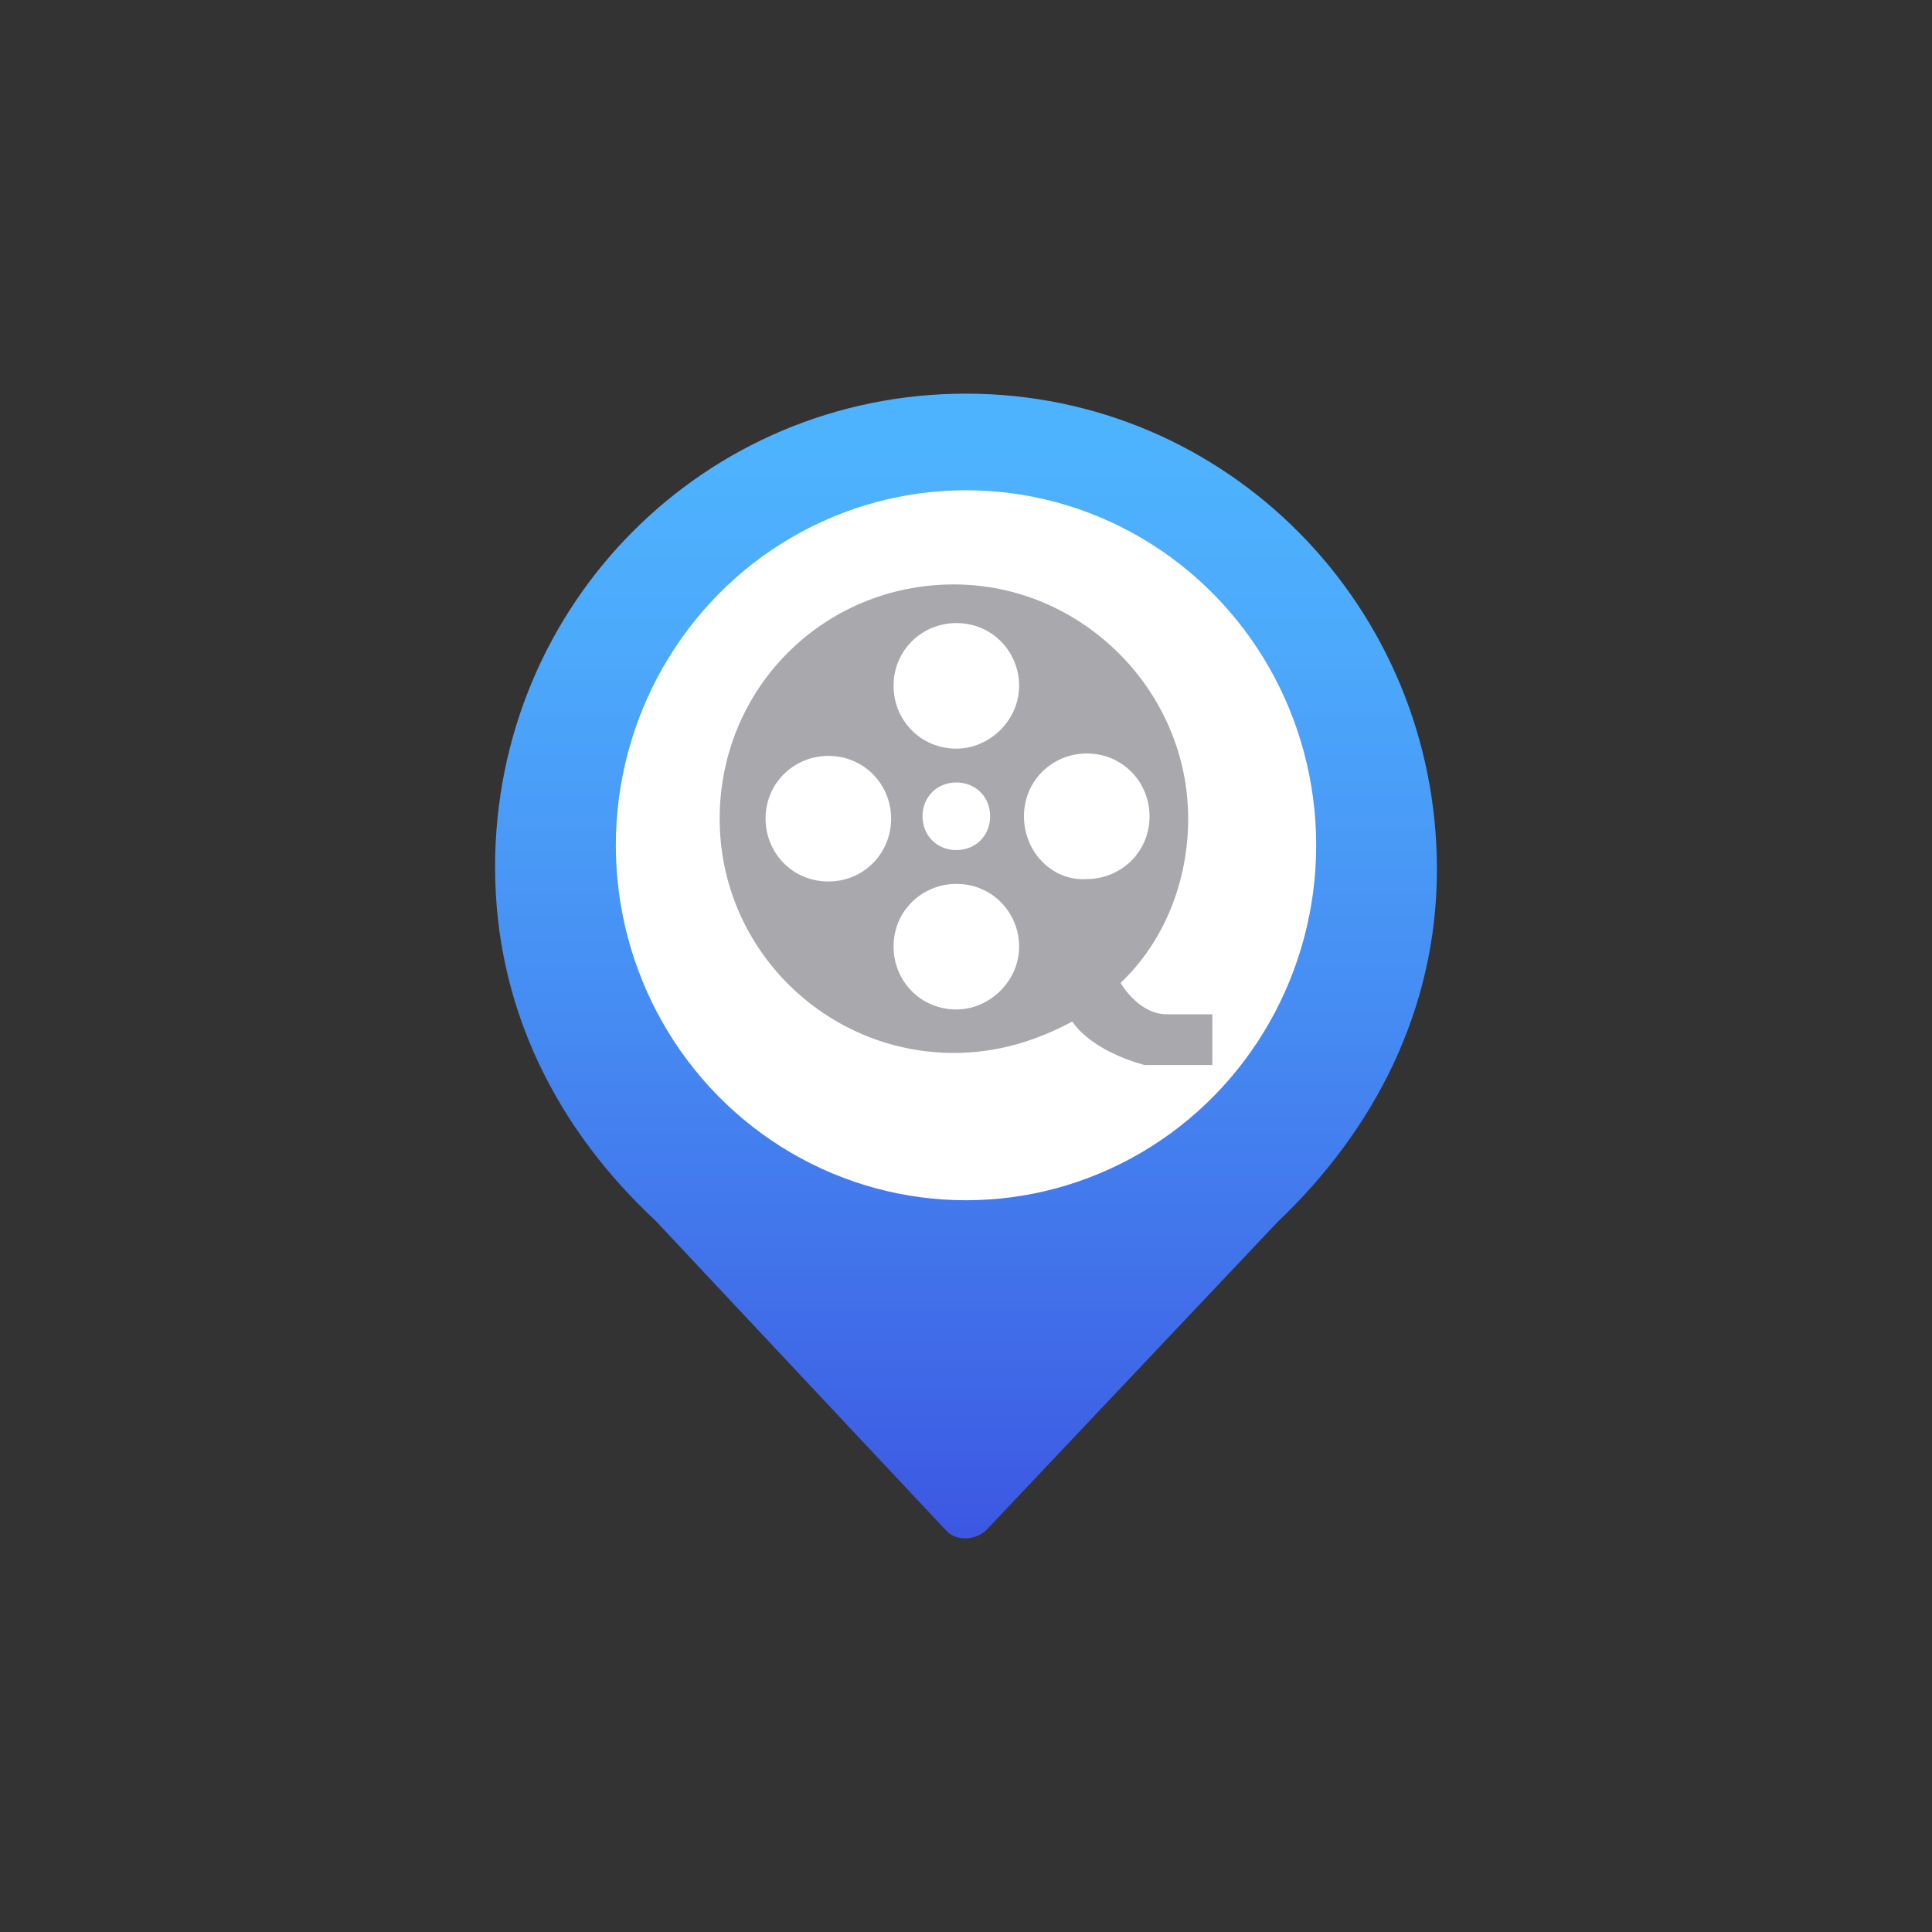 <?xml version="1.0" encoding="utf-8"?>
<!-- Generator: Adobe Illustrator 18.0.0, SVG Export Plug-In . SVG Version: 6.00 Build 0)  -->
<!DOCTYPE svg PUBLIC "-//W3C//DTD SVG 1.1//EN" "http://www.w3.org/Graphics/SVG/1.1/DTD/svg11.dtd">
<svg version="1.1" id="图层_1" xmlns="http://www.w3.org/2000/svg" xmlns:xlink="http://www.w3.org/1999/xlink" x="0px" y="0px"
	 viewBox="20 20 80 80" enable-background="new 20 20 80 80" xml:space="preserve">
<rect x="20" y="20" width="80" height="80" fill="#333333" stroke="none"/>
<rect x="20" y="20" fill="none" width="80" height="80"/>
<g>
	<linearGradient id="SVGID_1_" gradientUnits="userSpaceOnUse" x1="60" y1="38.471" x2="60" y2="87.961">
		<stop  offset="0" style="stop-color:#4EB3FE"/>
		<stop  offset="0.17" style="stop-color:#4CA9FB"/>
		<stop  offset="0.461" style="stop-color:#468DF3"/>
		<stop  offset="0.836" style="stop-color:#3E61E5"/>
		<stop  offset="0.975" style="stop-color:#3A4FE0"/>
	</linearGradient>
	<path fill="url(#SVGID_1_)" d="M47.1,70.5l12.1,12.9c0.4,0.4,1.1,0.4,1.6,0l12.1-12.8c4-3.8,6.6-8.8,6.6-14.6
		c0-10.9-8.7-19.7-19.5-19.7c-10.8,0-19.5,8.7-19.5,19.6c0,5.9,2.6,10.9,6.7,14.7L47.1,70.5L47.1,70.5z"/>
	<ellipse fill="#FFFFFF" cx="60" cy="55" rx="14.5" ry="14.7"/>
	<g>
		<path fill="#A8A8AD" d="M68.3,62c-0.9,0-1.6-0.8-1.9-1.3c1.8-1.7,2.8-4.2,2.8-6.8c0-5.3-4.4-9.7-9.7-9.7c-5.4,0-9.7,4.3-9.7,9.7
			s4.4,9.7,9.7,9.7c1.8,0,3.4-0.5,4.9-1.3c0.9,1.3,3,1.8,3,1.8h2.8V62C70.3,62,69.8,62,68.3,62L68.3,62z M54.3,56.5
			c-1.5,0-2.6-1.2-2.6-2.6c0-1.5,1.2-2.6,2.6-2.6c1.5,0,2.6,1.2,2.6,2.6C56.9,55.3,55.8,56.5,54.3,56.5L54.3,56.5z M59.6,61.8
			c-1.5,0-2.6-1.2-2.6-2.6c0-1.5,1.2-2.6,2.6-2.6c1.5,0,2.6,1.2,2.6,2.6S61,61.8,59.6,61.8L59.6,61.8z M58.2,53.8
			c0-0.8,0.6-1.4,1.4-1.4c0.8,0,1.4,0.6,1.4,1.4c0,0.8-0.6,1.4-1.4,1.4C58.8,55.2,58.2,54.6,58.2,53.8L58.2,53.8z M59.6,51
			c-1.5,0-2.6-1.2-2.6-2.6c0-1.5,1.2-2.6,2.6-2.6c1.5,0,2.6,1.2,2.6,2.6C62.2,49.8,61,51,59.6,51L59.6,51z M62.4,53.8
			c0-1.5,1.2-2.6,2.6-2.6c1.5,0,2.6,1.2,2.6,2.6c0,1.5-1.2,2.6-2.6,2.6C63.6,56.5,62.4,55.3,62.4,53.8L62.4,53.8z"/>
	</g>
</g>
</svg>
